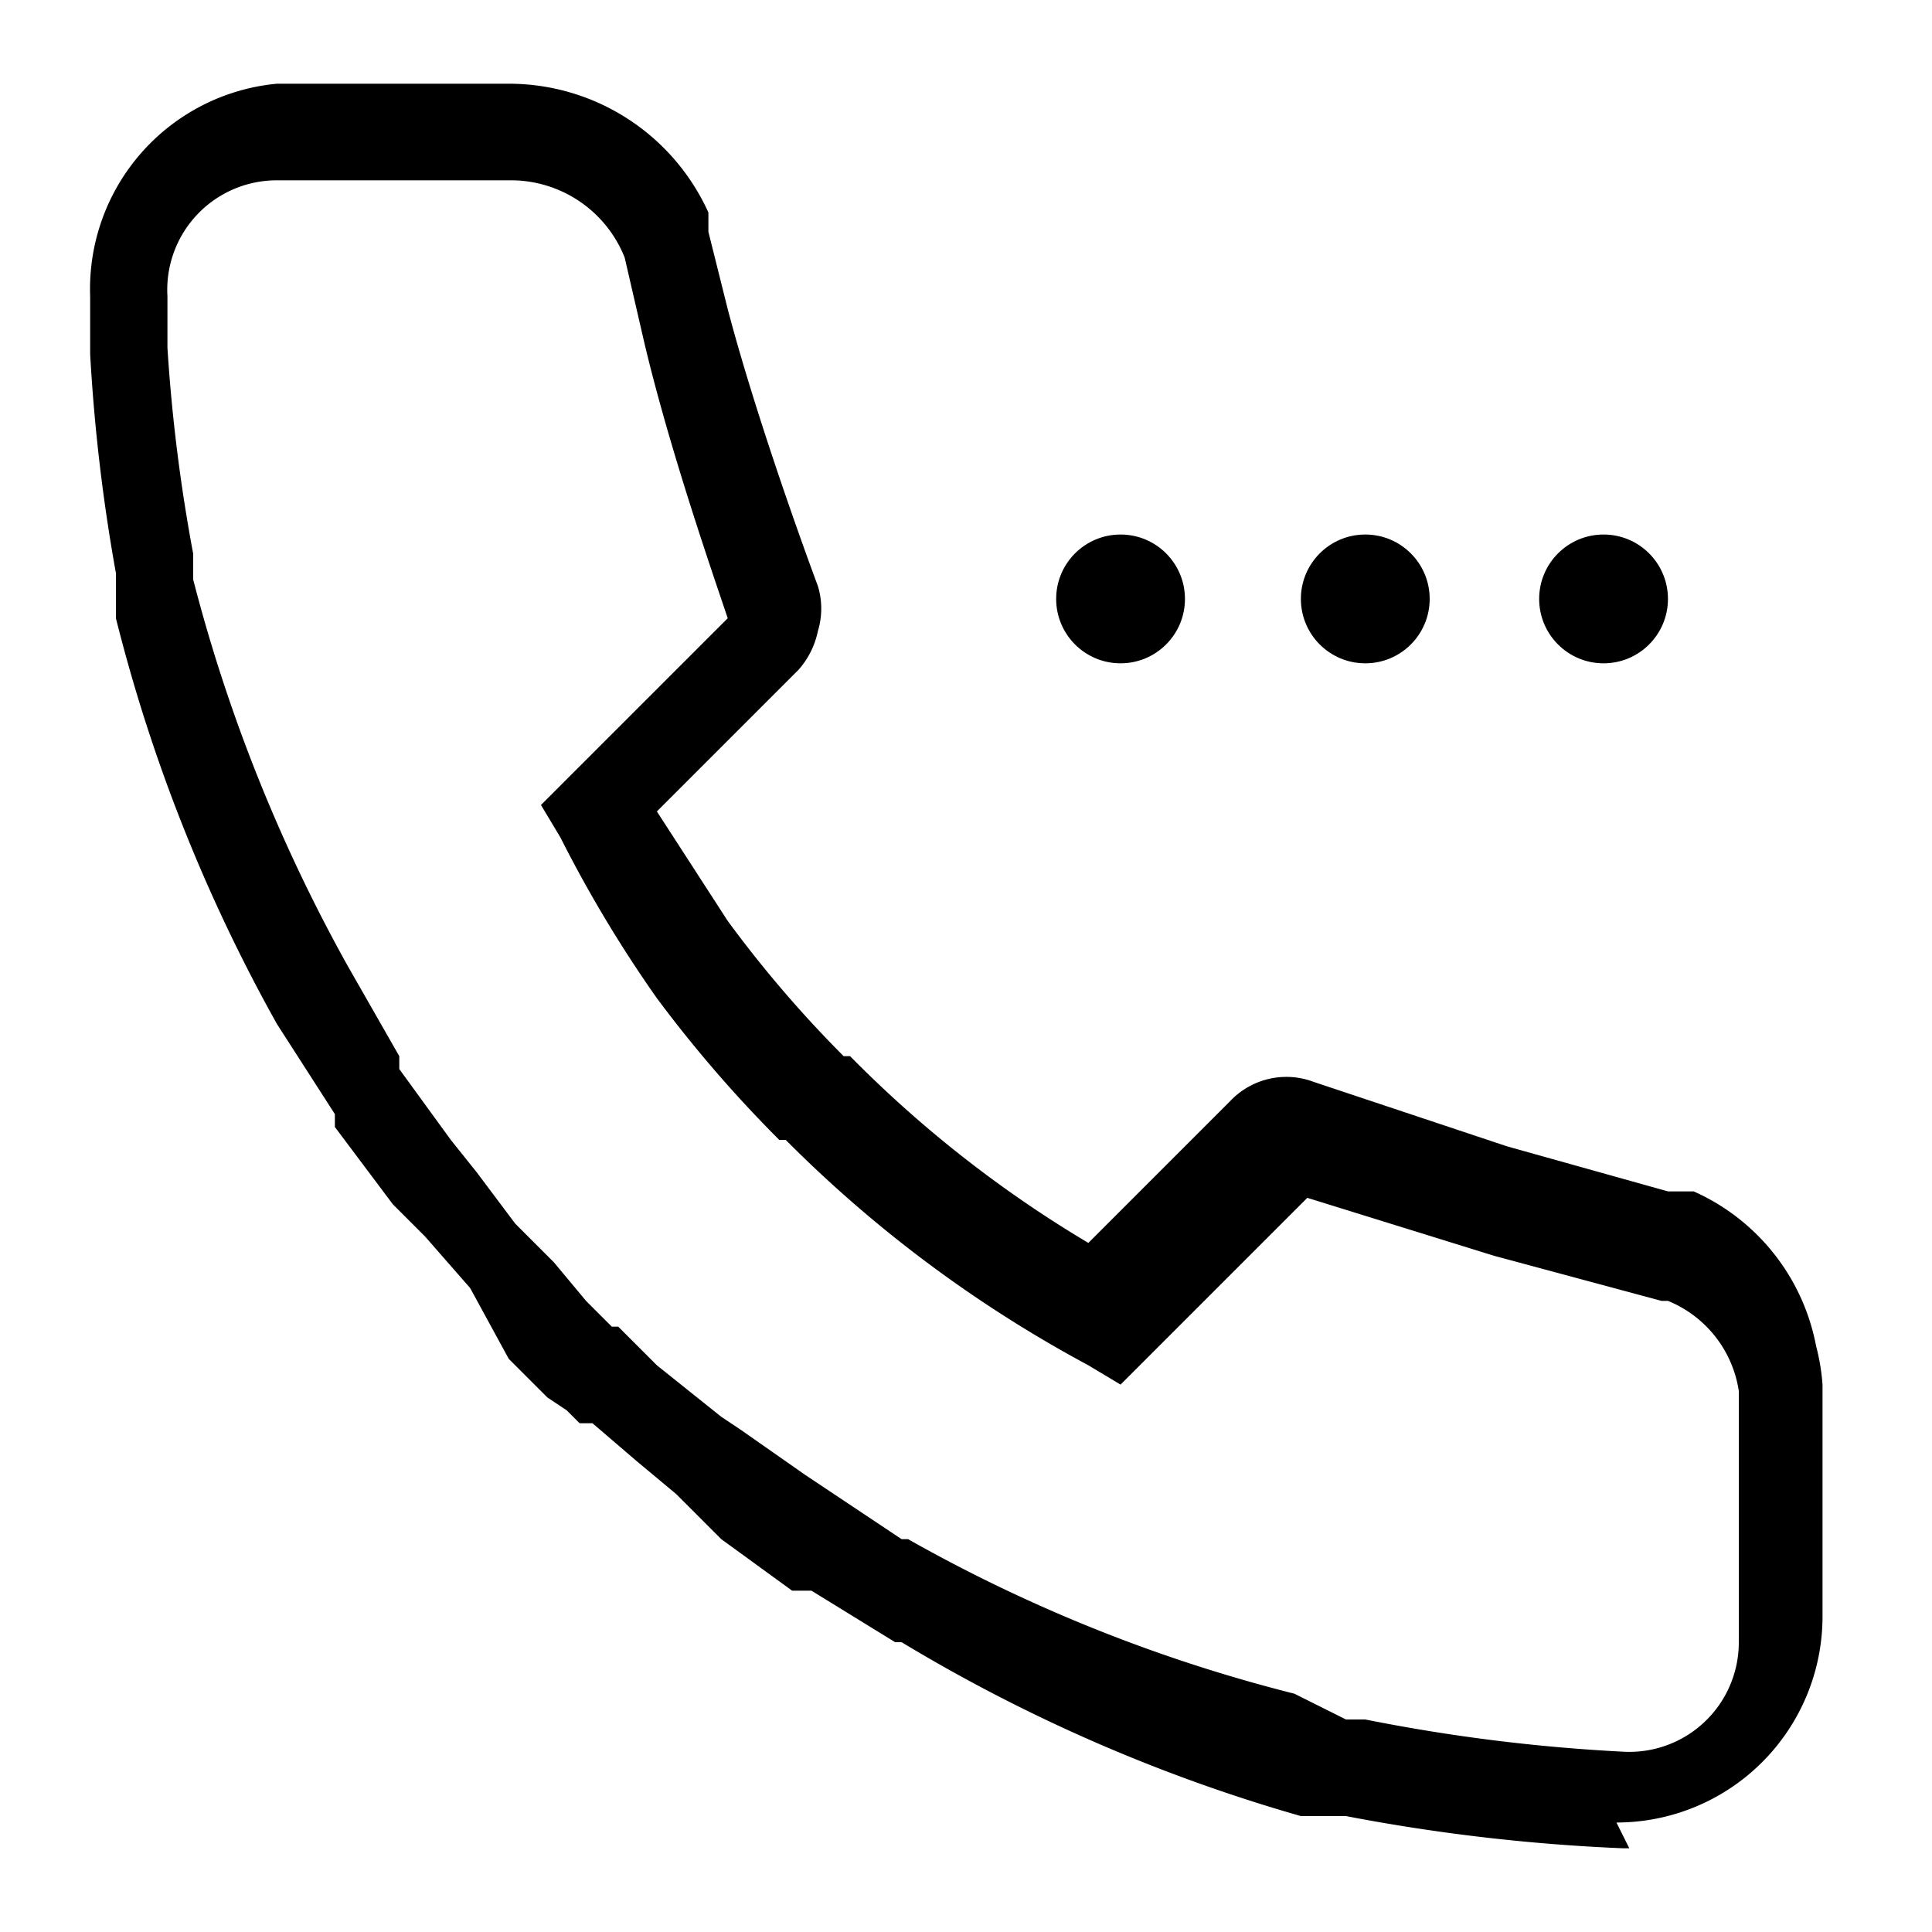 <svg id="레이어_2" data-name="레이어 2" xmlns="http://www.w3.org/2000/svg" width="30" height="30" viewBox="0 0 30 30"><title>대지 1</title><path d="M25.3,28.7h-.1a29.2,29.2,0,0,1-4.3-.5h-.7A25.6,25.6,0,0,1,14,25.5h-.1l-1.3-.8h-.3l-1.1-.8-.3-.3-.4-.4-.6-.5-.7-.6H9l-.2-.2-.3-.2-.6-.6L7.3,20l-.7-.8-.3-.3-.2-.2-.9-1.2v-.2l-.9-1.4A25.7,25.7,0,0,1,1.8,9.6V8.9a27.9,27.9,0,0,1-.4-3.4V4.6A3.2,3.2,0,0,1,4.3,1.3H7.9a3.4,3.4,0,0,1,3.1,2v.3l.3,1.2c.5,1.9,1.4,4.3,1.4,4.3a1.2,1.2,0,0,1,0,.7,1.3,1.3,0,0,1-.3.6l-2.2,2.2,1.1,1.7a18.3,18.3,0,0,0,1.8,2.1h.1a18.4,18.4,0,0,0,3.7,2.9l2.2-2.2a1.2,1.2,0,0,1,1.3-.3l3,1,2.5.7h.4a3.3,3.3,0,0,1,1.9,2.4,3.3,3.3,0,0,1,.1.6v3.6a3.2,3.2,0,0,1-3.2,3.2Zm-4.4-2h.3a27.6,27.6,0,0,0,4,.5A1.7,1.7,0,0,0,27,25.5V21.6a1.8,1.8,0,0,0-1.1-1.4h-.1l-2.6-.7-2.9-.9-2.9,2.9-.5-.3a19.9,19.9,0,0,1-4.7-3.5h-.1a19.9,19.9,0,0,1-1.9-2.2A19.9,19.9,0,0,1,8.7,13l-.3-.5,2.9-2.9C11.1,9,10.4,7,10,5.3L9.7,4A1.9,1.9,0,0,0,7.9,2.8H4.3A1.7,1.7,0,0,0,2.6,4.6v.8a26.4,26.4,0,0,0,.4,3.2h0V9a25.3,25.3,0,0,0,2.4,6l.8,1.4v.2l.8,1.1.4.5.6.8.6.6.5.6.2.2.2.2h.1l.6.6.5.4.5.4.3.2,1,.7.3.2,1.2.8h.1a24.2,24.2,0,0,0,6,2.4Zm6.9-4.7h0ZM11.4,9.7h0Z"/><circle cx="17.4" cy="9.3" r="1"/><circle cx="21.2" cy="9.3" r="1"/><circle cx="24.9" cy="9.3" r="1"/></svg>